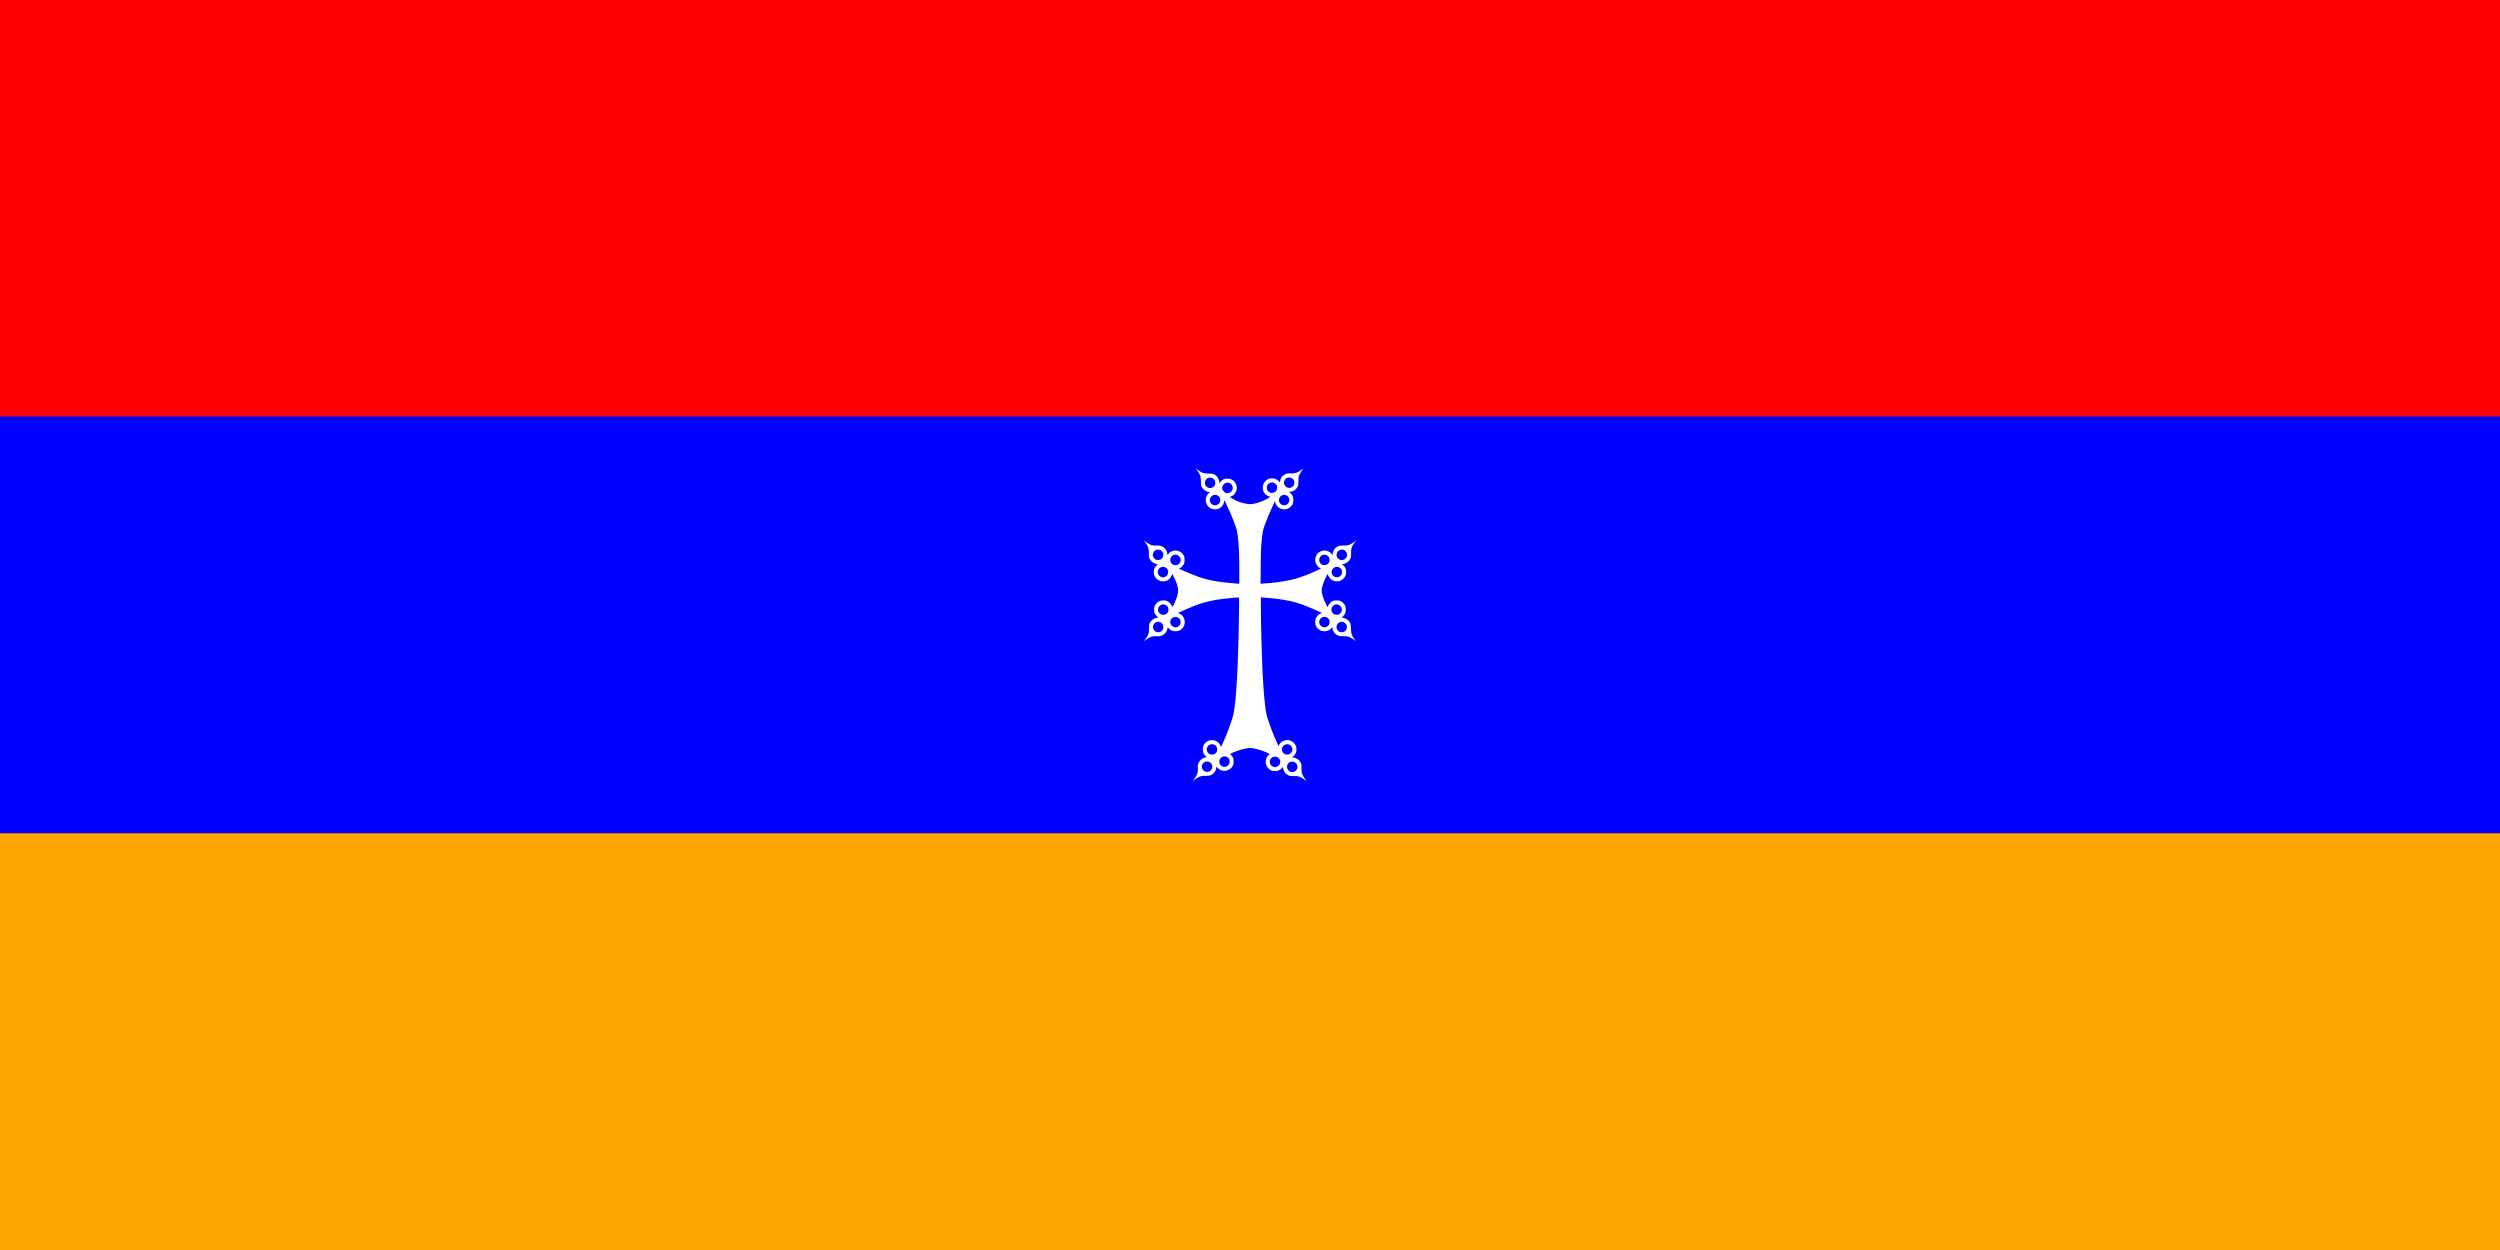<svg xmlns="http://www.w3.org/2000/svg" viewBox="0 0 600 300">
	<rect x="0" y="0" width="600" height="300" fill="#333333" stroke="none"/>
	<rect width="600" height="100" fill="red"/>
	<rect width="600" height="100" y="100" fill="blue"/>
	<rect width="600" height="100" y="200" fill="orange"/>
	<path fill="white" d="M313.255 187.244c-.466-.37-1.003-.691-1.426-.844-.3-.108-.524-.134-1.29-.141-.852-.01-.96-.03-1.287-.18a2.813 2.813 0 0 1-.613-.397c-.326-.295-.653-.902-.704-1.312l-.038-.319-.282.314c-.16.18-.434.39-.646.492-.32.161-.434.18-.972.18-.486 0-.664-.027-.907-.14-.455-.207-.902-.66-1.113-1.128-.16-.339-.185-.48-.185-.94 0-.492.018-.588.21-.978.135-.275.314-.512.493-.666l.281-.23-.396-.185c-1.644-.786-3.773-1.337-4.707-1.234-1.24.147-2.762.6-4.08 1.234l-.396.185.25.243c.134.128.325.384.42.57.174.3.187.377.187.997 0 .614-.019.703-.179 1.01a2.252 2.252 0 0 1-3.754.392l-.172-.243-.038.338c-.071.717-.627 1.471-1.31 1.785-.257.115-.43.14-1.21.147-.742.012-.991.038-1.33.153-.39.128-1.497.793-1.593.953-.025.038-.07.07-.102.07-.032.001.102-.222.3-.49.678-.94.902-1.625.82-2.534-.058-.652.044-1.094.35-1.573.308-.474.762-.793 1.35-.947l.43-.11-.276-.265c-.423-.403-.62-.85-.659-1.445-.05-.814.256-1.485.87-1.94 1.138-.83 2.73-.446 3.338.814l.172.364.5-1.1c1.074-2.372 2.23-5.564 2.487-6.855.613-3.09 1.042-10.169 1.253-20.72.032-1.72.064-4.04.07-5.148v-2.014l-.53.018c-.768.027-3.006.25-4.048.404-3.236.466-5.23 1.087-9.03 2.806l-1.042.474.378.18c1.362.651 1.662 2.493.588 3.573-.46.454-.902.633-1.573.633-.665 0-1.113-.18-1.548-.614l-.332-.333-.039.23a2.23 2.23 0 0 1-1.208 1.676c-.442.227-.442.227-1.375.233-.748.013-1.004.038-1.285.141-.428.153-.914.434-1.433.83-.384.294-.39.294-.223.076.466-.624.646-.912.837-1.315.205-.428.211-.473.243-1.496.032-.89.058-1.1.173-1.356.3-.659 1.042-1.209 1.758-1.305l.308-.045-.276-.243c-.153-.128-.377-.422-.498-.646-.205-.377-.218-.44-.218-1.01 0-.53.02-.652.173-.959.224-.454.62-.85 1.068-1.074.313-.154.435-.173.965-.173.544 0 .646.02.98.185.44.224.83.627 1.034 1.068l.147.327.167-.282c.5-.857 1.068-2.385 1.19-3.198.134-.907-.16-2.026-.94-3.63-.39-.795-.429-.85-.487-.705-.313.787-.659 1.183-1.247 1.458-.3.14-.46.166-.908.173-.46 0-.6-.026-.908-.173-.485-.224-.908-.627-1.12-1.068-.16-.313-.178-.428-.178-.966 0-.53.019-.652.179-.965.096-.198.313-.492.486-.653l.307-.29-.3-.037c-.423-.058-1.03-.377-1.31-.69a2.889 2.889 0 0 1-.411-.62c-.153-.334-.166-.417-.153-1.127.019-1.22-.172-1.803-.946-2.826l-.32-.423.243.192c.447.352 1.132.767 1.522.914.332.128.51.147 1.31.154.85.013.96.025 1.286.178.716.327 1.247 1.03 1.317 1.74l.032.333.397-.397c.339-.332.466-.416.83-.53.544-.167.87-.167 1.402-.007.51.16 1.01.582 1.29 1.1.18.313.193.383.193 1.01 0 .582-.02.71-.16.99-.18.366-.665.871-.953.993-.11.044-.198.095-.198.12 0 .11 3.683 1.65 5.05 2.11 2.234.755 5.066 1.229 9.038 1.504l.364.025v-3.043c0-5.007-.205-8.18-.64-9.93-.25-1.018-1.093-3.154-2.225-5.622-.742-1.637-.691-1.554-.742-1.177-.09.686-.588 1.38-1.195 1.676-1.286.62-2.763-.025-3.153-1.387-.134-.467-.128-.806.032-1.317.11-.352.198-.5.492-.806l.365-.374-.224-.04c-.748-.127-1.388-.581-1.714-1.208-.154-.3-.166-.41-.205-1.381-.038-.832-.07-1.126-.172-1.381-.11-.282-.55-.998-.96-1.555-.063-.09.052-.024.307.168 1.005.76 1.49.927 2.737.94.794.008.903.02 1.228.18.69.32 1.19 1.01 1.253 1.72l.039.37.313-.345c.186-.205.46-.422.678-.524.32-.154.44-.18.94-.18.486 0 .634.027.934.168.966.454 1.49 1.477 1.278 2.5-.147.703-.831 1.477-1.431 1.624-.096.019-.174.058-.174.084 0 .057.832.55 1.382.825.979.492 2.545.907 3.415.907 1.247 0 3.268-.69 4.604-1.572l.27-.18-.22-.075c-.682-.236-1.22-.735-1.45-1.343a2.421 2.421 0 0 1 .01-1.606c.175-.466.655-.984 1.135-1.215.313-.153.435-.178.933-.178.525-.002.62.018 1.004.208.256.128.518.314.652.474.243.28.25.275.327-.167.102-.62.613-1.246 1.278-1.554.359-.165.429-.178 1.119-.165 1.164.025 1.695-.135 2.616-.807.608-.434.608-.434.27.02-.18.23-.442.665-.59.965l-.274.55-.038 1.07c-.04.932-.057 1.105-.192 1.373a2.29 2.29 0 0 1-1.758 1.24l-.352.04.256.184c.519.384.83 1.036.83 1.74 0 .557-.145 1.005-.465 1.4-.34.41-.723.647-1.26.788-.352.089-.48.095-.825.03-.902-.166-1.53-.715-1.79-1.58l-.11-.34-.313.686c-1.093 2.405-1.778 4.042-2.2 5.29-.32.957-.43 1.494-.582 2.876-.224 1.962-.262 2.954-.3 6.99l-.032 3.982.243-.03a14.5 14.5 0 0 1 .922-.072c1.528-.09 3.65-.358 5.307-.678 1.74-.34 3.095-.76 5.18-1.605 1.285-.524 2.813-1.215 2.813-1.266 0-.025-.09-.083-.198-.127-.315-.135-.756-.615-.96-1.056-.46-.978-.09-2.225.84-2.814.303-.191.841-.35 1.186-.35.633-.001 1.426.395 1.758.888l.154.217.05-.345c.065-.467.372-1.08.692-1.37.147-.133.428-.312.626-.402.327-.153.436-.165 1.287-.178.812-.007.978-.026 1.343-.16.396-.154.946-.487 1.502-.915l.256-.198-.294.383c-.828 1.075-.975 1.485-.988 2.718-.006.85-.02.953-.172 1.286a2.69 2.69 0 0 1-.401.62c-.28.314-.89.633-1.305.69l-.294.04.358.358c.492.498.66.933.62 1.642-.02.333-.077.62-.166.812-.198.448-.652.902-1.12 1.113-.34.16-.472.186-.94.186-.472 0-.593-.027-.926-.187-.588-.294-.915-.672-1.228-1.445-.064-.147-.095-.096-.486.704-.684 1.387-1.062 2.724-.972 3.42.108.864.544 2.117 1.107 3.185l.294.563.12-.34c.154-.408.647-.92 1.1-1.137.276-.14.41-.16.96-.16.575 0 .67.02.98.18.44.23.823.626 1.03 1.067.14.307.164.435.158.96 0 .746-.128 1.066-.62 1.558l-.346.346.294.038c.71.096 1.458.652 1.752 1.304.105.25.137.48.168 1.324.06 1.311.193 1.67 1.056 2.814l.192.25-.332-.262c-.486-.377-1.05-.71-1.478-.863-.3-.11-.53-.134-1.29-.14-.915-.007-.935-.014-1.357-.219-.657-.319-1.04-.83-1.2-1.592l-.07-.326-.336.34c-.434.427-.89.606-1.54.606-.54 0-.877-.102-1.293-.383-.593-.415-.931-1.08-.925-1.84 0-.864.454-1.593 1.222-1.976l.39-.192-1.075-.486c-2.161-.972-3.971-1.67-5.237-2.028-1.72-.48-4.246-.895-6.644-1.086-.454-.033-1.023-.084-1.26-.103l-.434-.032v2.16c0 3.154.14 9.1.32 13.737.223 5.627.613 10.237 1.03 12.176.26 1.19 1.457 4.482 2.326 6.4.198.442.39.876.429.98.033.095.084.17.103.17.026-.005.135-.152.237-.338.523-.9 1.783-1.29 2.755-.85.492.224.927.658 1.15 1.15.148.32.18.48.186.903 0 .453-.023.562-.21.94-.13.27-.325.53-.523.71l-.314.281.345.036c.435.045 1.042.358 1.349.704.128.14.307.415.397.613.153.326.166.422.16 1.094-.026 1.21.153 1.77.876 2.75.21.28.377.513.364.506-.007 0-.154-.115-.333-.256Zm-2.845-1.982a1.25 1.25 0 0 0 .978-1.241c0-1.215-1.624-1.688-2.295-.678a1.286 1.286 0 0 0-.13 1.119c.13.327.526.723.788.78.103.02.212.045.243.058.103.032.109.032.416-.038Zm-19.99-.23c.615-.436.71-1.286.21-1.855-.255-.288-.523-.403-.945-.403-.403 0-.71.14-.953.435-.518.627-.32 1.53.416 1.906.422.21.895.185 1.272-.083Zm16.14-1.081c.76-.378.928-1.33.346-1.957-.66-.704-1.874-.396-2.124.524a1.24 1.24 0 0 0 .653 1.433c.179.09.435.166.562.166.129 0 .384-.076.564-.166Zm-11.99-.128c.774-.538.716-1.726-.095-2.143-.825-.42-1.766.103-1.83 1.024-.076 1.05 1.07 1.714 1.925 1.12Zm-2.967-2.93c.333-.23.518-.613.518-1.067 0-1.343-1.873-1.675-2.397-.428-.18.434-.084.965.243 1.324.396.428 1.15.505 1.636.172Zm17.918.07a1.24 1.24 0 0 0 .46-.44 1.245 1.245 0 0 0-1.055-1.906c-.89 0-1.51.903-1.17 1.714.294.691 1.106.98 1.765.633Zm-30.943-29.375c.108-.064.288-.224.39-.358.166-.199.204-.314.223-.647.045-.664-.3-1.144-.933-1.317-.812-.21-1.624.512-1.528 1.356.057.454.294.793.703.985.383.185.812.173 1.145-.02Zm44.026 0c.82-.423.876-1.638.103-2.13-.352-.224-.646-.28-.992-.192-.582.16-.946.627-.946 1.222 0 .965.966 1.547 1.835 1.1Zm-39.92-1.19a1.81 1.81 0 0 0 .446-.383c.18-.224.2-.288.2-.71 0-.384-.027-.499-.155-.691-.441-.64-1.317-.76-1.873-.256-.314.282-.435.544-.435.941 0 .92 1.035 1.547 1.816 1.099Zm35.885-.083c.435-.345.506-.492.506-1.01 0-.384-.026-.499-.154-.69-.428-.62-1.304-.76-1.842-.288-.71.626-.582 1.65.27 2.116.133.07.313.096.587.083.333-.012.442-.05.633-.21Zm-38.834-2.877c.275-.14.422-.275.544-.506a1.32 1.32 0 0 0-.07-1.362c-.18-.26-.692-.524-1.031-.524-.798 0-1.425.844-1.195 1.605.089.316.415.693.678.807.268.115.83.11 1.074-.012Zm41.565.013c.262-.109.582-.474.684-.774.307-.927-.639-1.874-1.566-1.567-.3.103-.665.422-.774.684-.192.454-.058 1.145.268 1.432.352.308.96.41 1.388.225Zm-41.872-8.934c.563-.154.927-.627.927-1.21 0-.414-.115-.689-.403-.939a1.241 1.241 0 0 0-2.071.793c-.07.62.35 1.222.965 1.362.28.07.3.07.582-.006Zm41.987-.096c.646-.326.876-1.177.492-1.803-.275-.448-.927-.69-1.425-.524-.301.102-.666.42-.774.684-.122.281-.11.818.012 1.081.288.594 1.094.869 1.695.562Zm-38.937-2.839c1.017-.288 1.196-1.7.288-2.264-1.055-.652-2.295.467-1.778 1.592.27.582.857.845 1.49.672Zm35.746 0c.787-.224 1.132-1.21.67-1.912a1.25 1.25 0 0 0-1.687-.352c-.876.544-.748 1.893.218 2.232.294.109.486.115.799.032Zm-39.947-1.22c.384-.11.607-.295.774-.66.18-.39.192-.684.03-1.03-.5-1.119-2.05-.984-2.37.212-.141.568.23 1.246.81 1.451.309.109.437.115.76.026Zm44.11 0c.275-.078.652-.379.774-.628.306-.608.038-1.42-.57-1.714-.428-.217-.978-.14-1.355.192-.582.511-.614 1.292-.07 1.835.339.333.754.448 1.22.314Zm-30.208-13.23c1.17-.595.748-2.36-.563-2.367-.799 0-1.419.787-1.221 1.547.211.788 1.074 1.185 1.784.82Zm16.485.056c.422-.159.786-.702.786-1.176 0-1.13-1.393-1.669-2.16-.837-.742.8-.186 2.084.894 2.084.167 0 .378-.032.48-.07Zm-13.742-2.883c.416-.102.806-.505.895-.915.205-.952-.64-1.758-1.566-1.496-.525.147-.915.684-.915 1.247.006.447.416.984.87 1.145.313.115.35.115.716.02Zm10.66-.058c.62-.166.96-.659.914-1.31-.02-.333-.057-.448-.223-.646-.282-.352-.557-.493-.978-.5-.448 0-.8.18-1.056.538-.175.236-.201.326-.201.697 0 .5.16.818.52 1.036.396.25.633.288 1.016.185Zm-14.49-1.323c.531-.32.73-.998.46-1.58a1.243 1.243 0 0 0-1.924-.435c-.62.52-.582 1.548.07 1.983.48.313.914.326 1.394.032Zm18.838.057c.499-.224.774-.722.723-1.292-.115-1.202-1.823-1.496-2.353-.415-.205.428-.167.965.102 1.298.384.486 1.004.652 1.528.41Z"/>
</svg>
